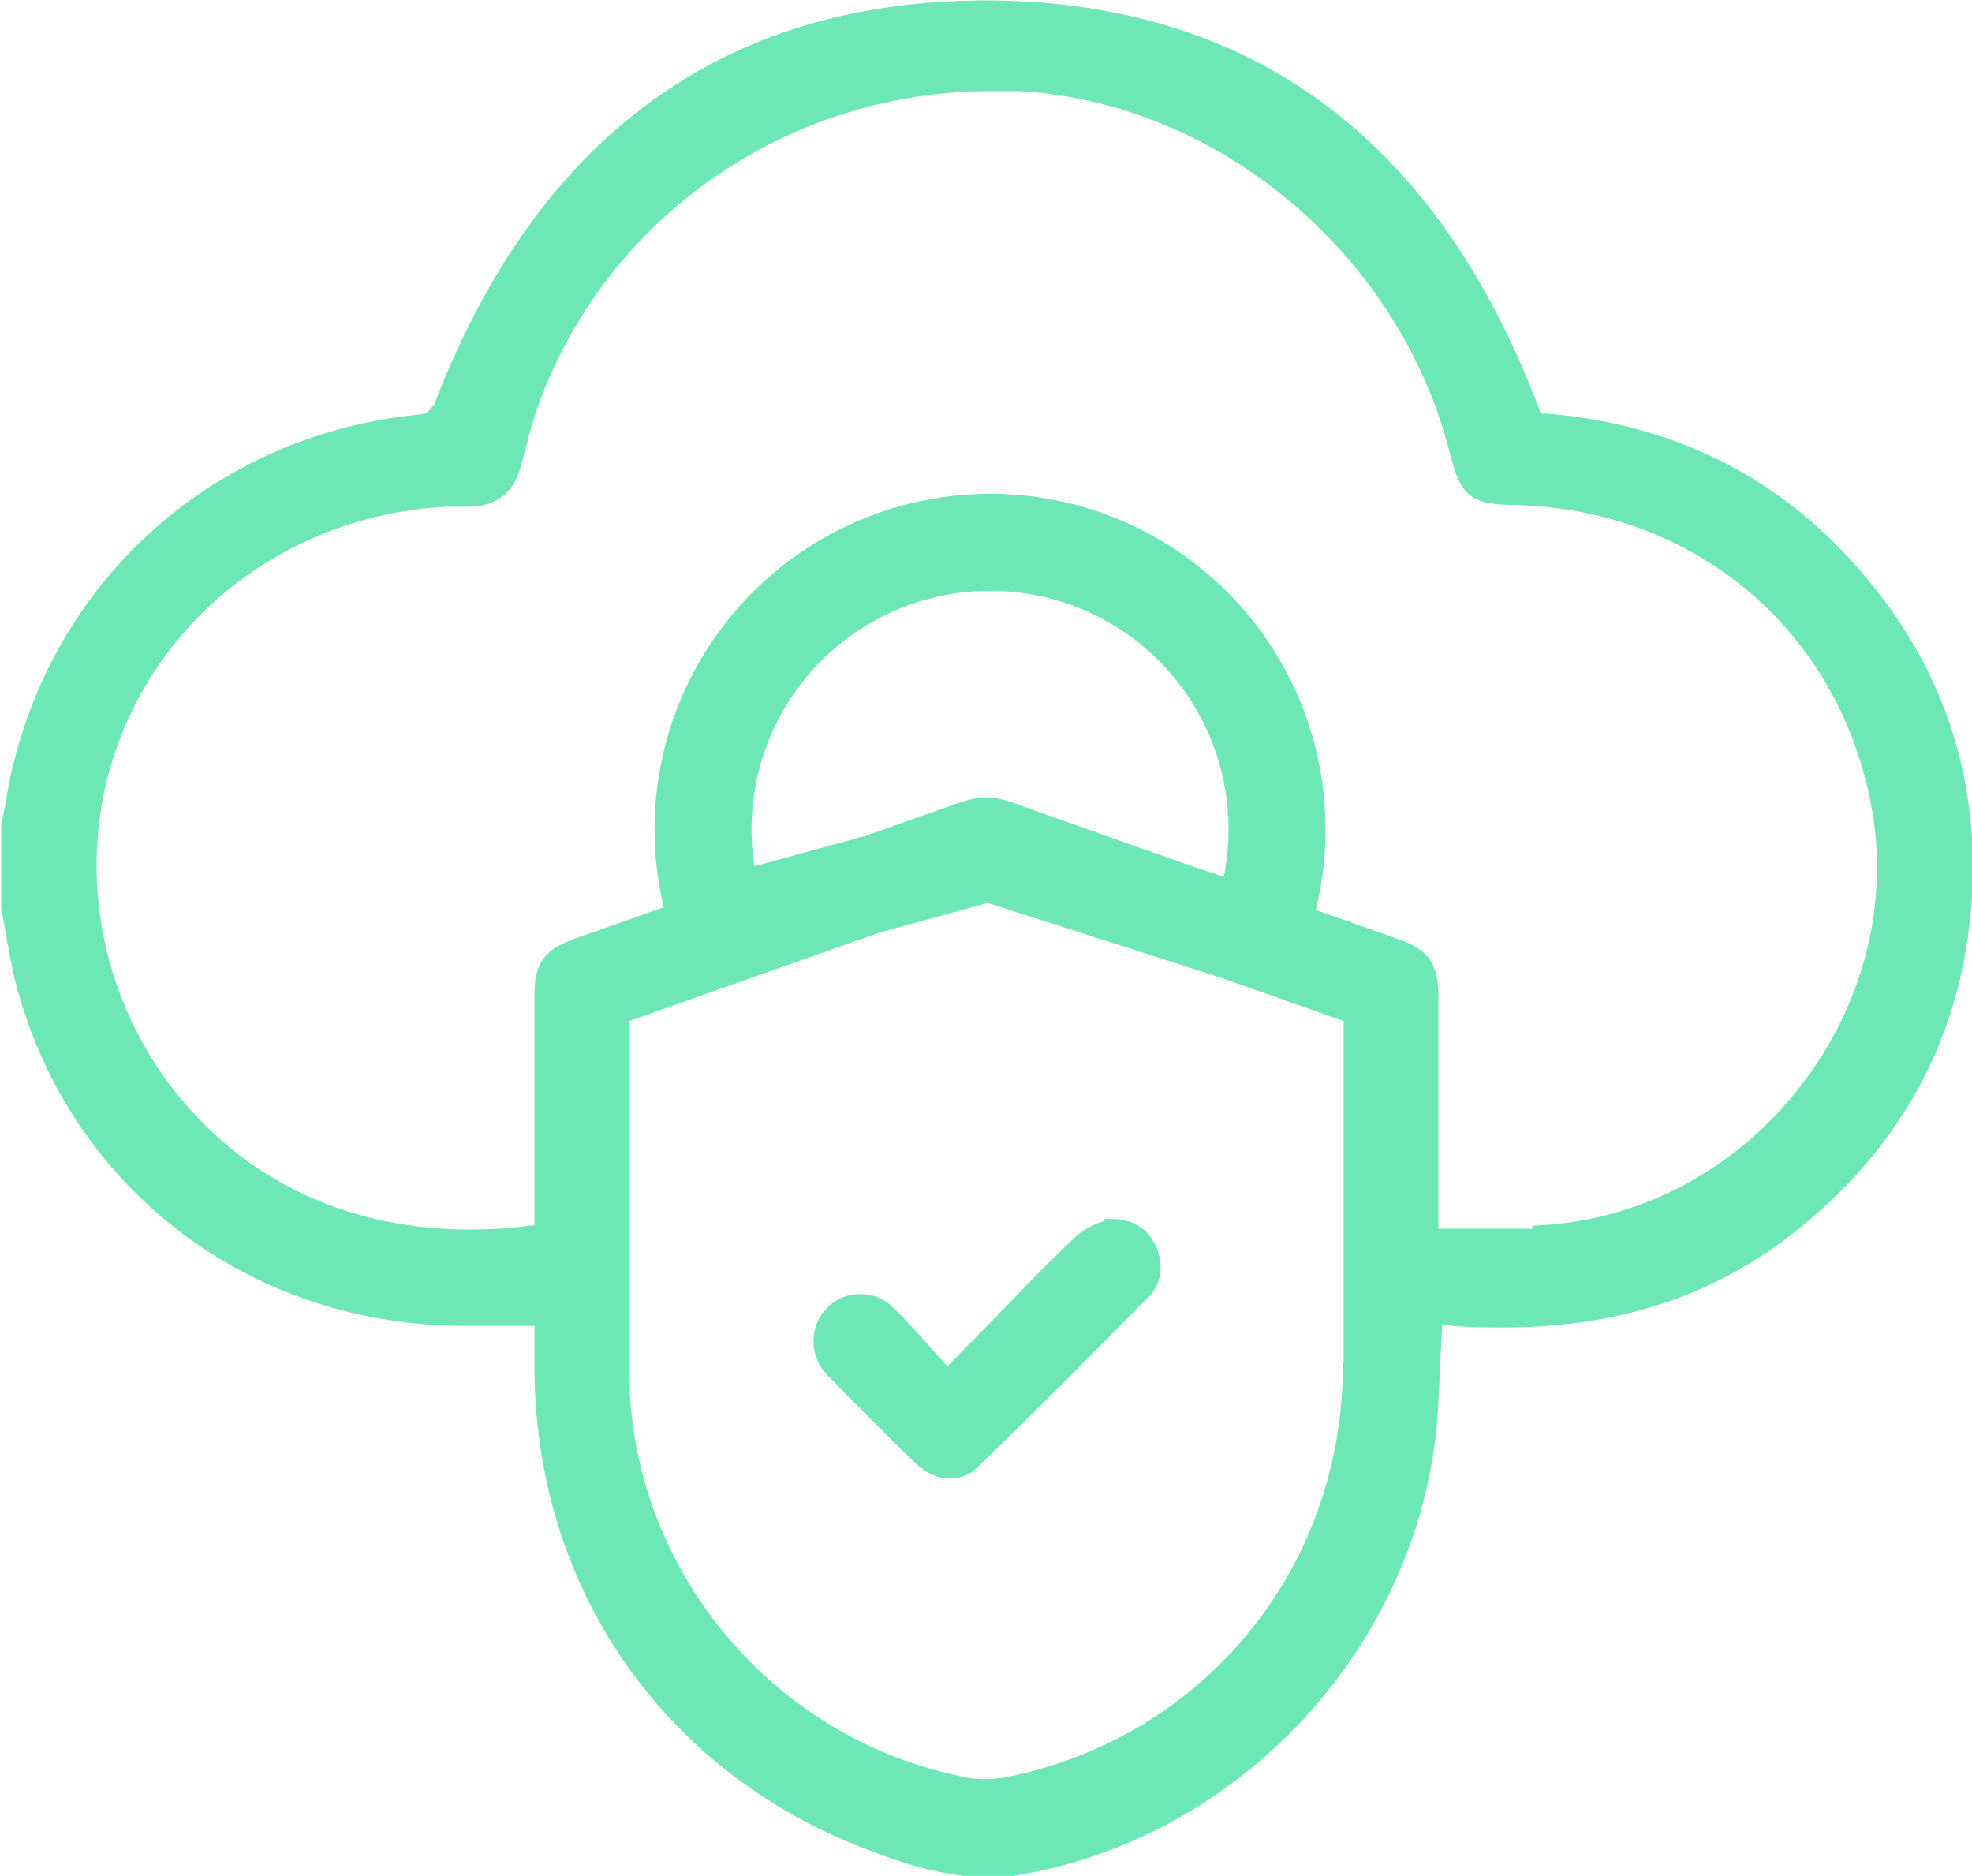 <?xml version="1.0" encoding="UTF-8" standalone="no"?>
<svg
   id="Layer_2"
   data-name="Layer 2"
   viewBox="0 0 24.15 22.97"
   version="1.1"
   sodipodi:docname="data_sec_lock.svg"
   inkscape:export-filename="data_sec_lock.svg"
   inkscape:export-xdpi="96"
   inkscape:export-ydpi="96"
   inkscape:version="1.4.2 (ebf0e940, 2025-05-08)"
   xmlns:inkscape="http://www.inkscape.org/namespaces/inkscape"
   xmlns:sodipodi="http://sodipodi.sourceforge.net/DTD/sodipodi-0.dtd"
   xmlns="http://www.w3.org/2000/svg"
   xmlns:svg="http://www.w3.org/2000/svg">
  <sodipodi:namedview
     id="namedview2"
     pagecolor="#6EE7B7"
     bordercolor="#000000"
     borderopacity="0.25"
     inkscape:showpageshadow="2"
     inkscape:pageopacity="0.0"
     inkscape:pagecheckerboard="0"
     inkscape:deskcolor="#6EE7B7"
     inkscape:zoom="34.451346"
     inkscape:cx="7.6774939"
     inkscape:cy="14.295523"
     inkscape:window-width="2560"
     inkscape:window-height="1440"
     inkscape:window-x="0"
     inkscape:window-y="0"
     inkscape:window-maximized="0"
     inkscape:current-layer="g2" />
  <defs
     id="defs1">
    <style
       id="style1">
      .cls-1 {
        fill:#6EE7B7;
        stroke: #6EE7B7;
        stroke-miterlimit: 10;
        stroke-width: .15px;
      }
    </style>
  </defs>
  <g
     id="Layer_2-2"
     data-name="Layer 2">
    <g
       id="g2"
       style="fill:#6EE7B7;fill-opacity:1">
      <path
         class="cls-1"
         d="M22.9,7.25c-.99-1.26-2.32-1.97-3.95-2.11h-.13s-.05-.13-.05-.13C17.53,1.75,15.29.09,12.08.08,8.89.08,6.63,1.73,5.38,5l-.12.13-.11.02c-2.39.23-4.31,1.87-4.9,4.17-.05.18-.08.36-.11.54l-.05.24v1.01s.05.28.05.28c.03.19.07.38.11.57.62,2.48,2.77,4.17,5.37,4.2h1v.57c0,2.65,1.53,4.88,3.98,5.83.54.21,1.01.35,1.49.35.13,0,.26,0,.4-.03,2.66-.46,4.77-2.74,5.03-5.42.02-.24.03-.47.04-.72l.03-.6.21.02c.21.02.41.02.62.02,1.45,0,2.66-.42,3.68-1.29,1.24-1.05,1.9-2.39,1.98-4,.06-1.35-.33-2.57-1.17-3.63ZM16.52,16.72c0,2.53-1.74,4.64-4.21,5.12-.07.01-.15.02-.23.02-.12,0-.25-.01-.39-.05-2.34-.51-4.05-2.61-4.06-5.01,0-.91,0-1.83,0-2.74v-1.61s3.02-1.07,4.25-1.5c.06-.02.14-.03.21-.03.06,0,.12,0,.18.03,1.07.37,4.26,1.5,4.26,1.5v4.26ZM18.84,15.12c-.13,0-.26,0-.39,0h-.91v-2.92c0-.37-.1-.51-.44-.63,0,0-3.8-1.34-4.75-1.68-.09-.03-.18-.05-.27-.05s-.18.02-.28.05c-1.07.38-4.75,1.68-4.75,1.68-.33.12-.43.26-.43.61v2.89s-.18.02-.18.02c-.24.03-.46.04-.69.04-1.69,0-2.77-.75-3.37-1.38-.85-.88-1.31-2.08-1.27-3.3.08-2.34,1.96-4.2,4.36-4.32h.31c.28-.02.44-.15.52-.42l.06-.22c.04-.15.08-.31.13-.46.82-2.39,3.09-3.99,5.65-3.99.11,0,.22,0,.33,0,2.47.13,4.72,2.01,5.35,4.46.14.54.21.6.76.61,2.21.06,3.98,1.55,4.4,3.69.25,1.24-.08,2.54-.89,3.57-.81,1.03-1.99,1.65-3.25,1.71Z"
         id="path1"
         style="fill:#6EE7B7;fill-opacity:1;stroke:#6EE7B7;stroke-opacity:1" />
      <path
         class="cls-1"
         d="M13.6,15.02s-.03,0-.04,0c-.13.03-.27.11-.37.21-.35.33-.68.68-1.03,1.04l-.56.57-.34-.38c-.13-.14-.25-.28-.38-.4-.09-.09-.21-.14-.34-.14-.14,0-.27.05-.36.15-.19.19-.19.51,0,.71.36.37.72.73,1.09,1.09.11.1.24.16.36.16.11,0,.22-.04.3-.13.71-.68,1.4-1.38,2.09-2.08.14-.14.16-.38.04-.58-.08-.15-.23-.24-.46-.24Z"
         id="path2"
         style="fill:#6EE7B7;fill-opacity:1;stroke:#6EE7B7;stroke-opacity:1" />
      <path
         id="path45"
         style="fill:none;fill-opacity:1;stroke:#6EE7B7;stroke-width:1.188;stroke-linecap:round;stroke-linejoin:round;stroke-dasharray:none;stroke-opacity:1"
         d="m 12.124,6.641 a 3.514,3.514 0 0 0 -3.514,3.514 3.514,3.514 0 0 0 0.207,1.184 l 3.292,-0.902 3.27,1.047 a 3.514,3.514 0 0 0 0.26,-1.33 3.514,3.514 0 0 0 -3.514,-3.514 z" />
    </g>
  </g>
</svg>

